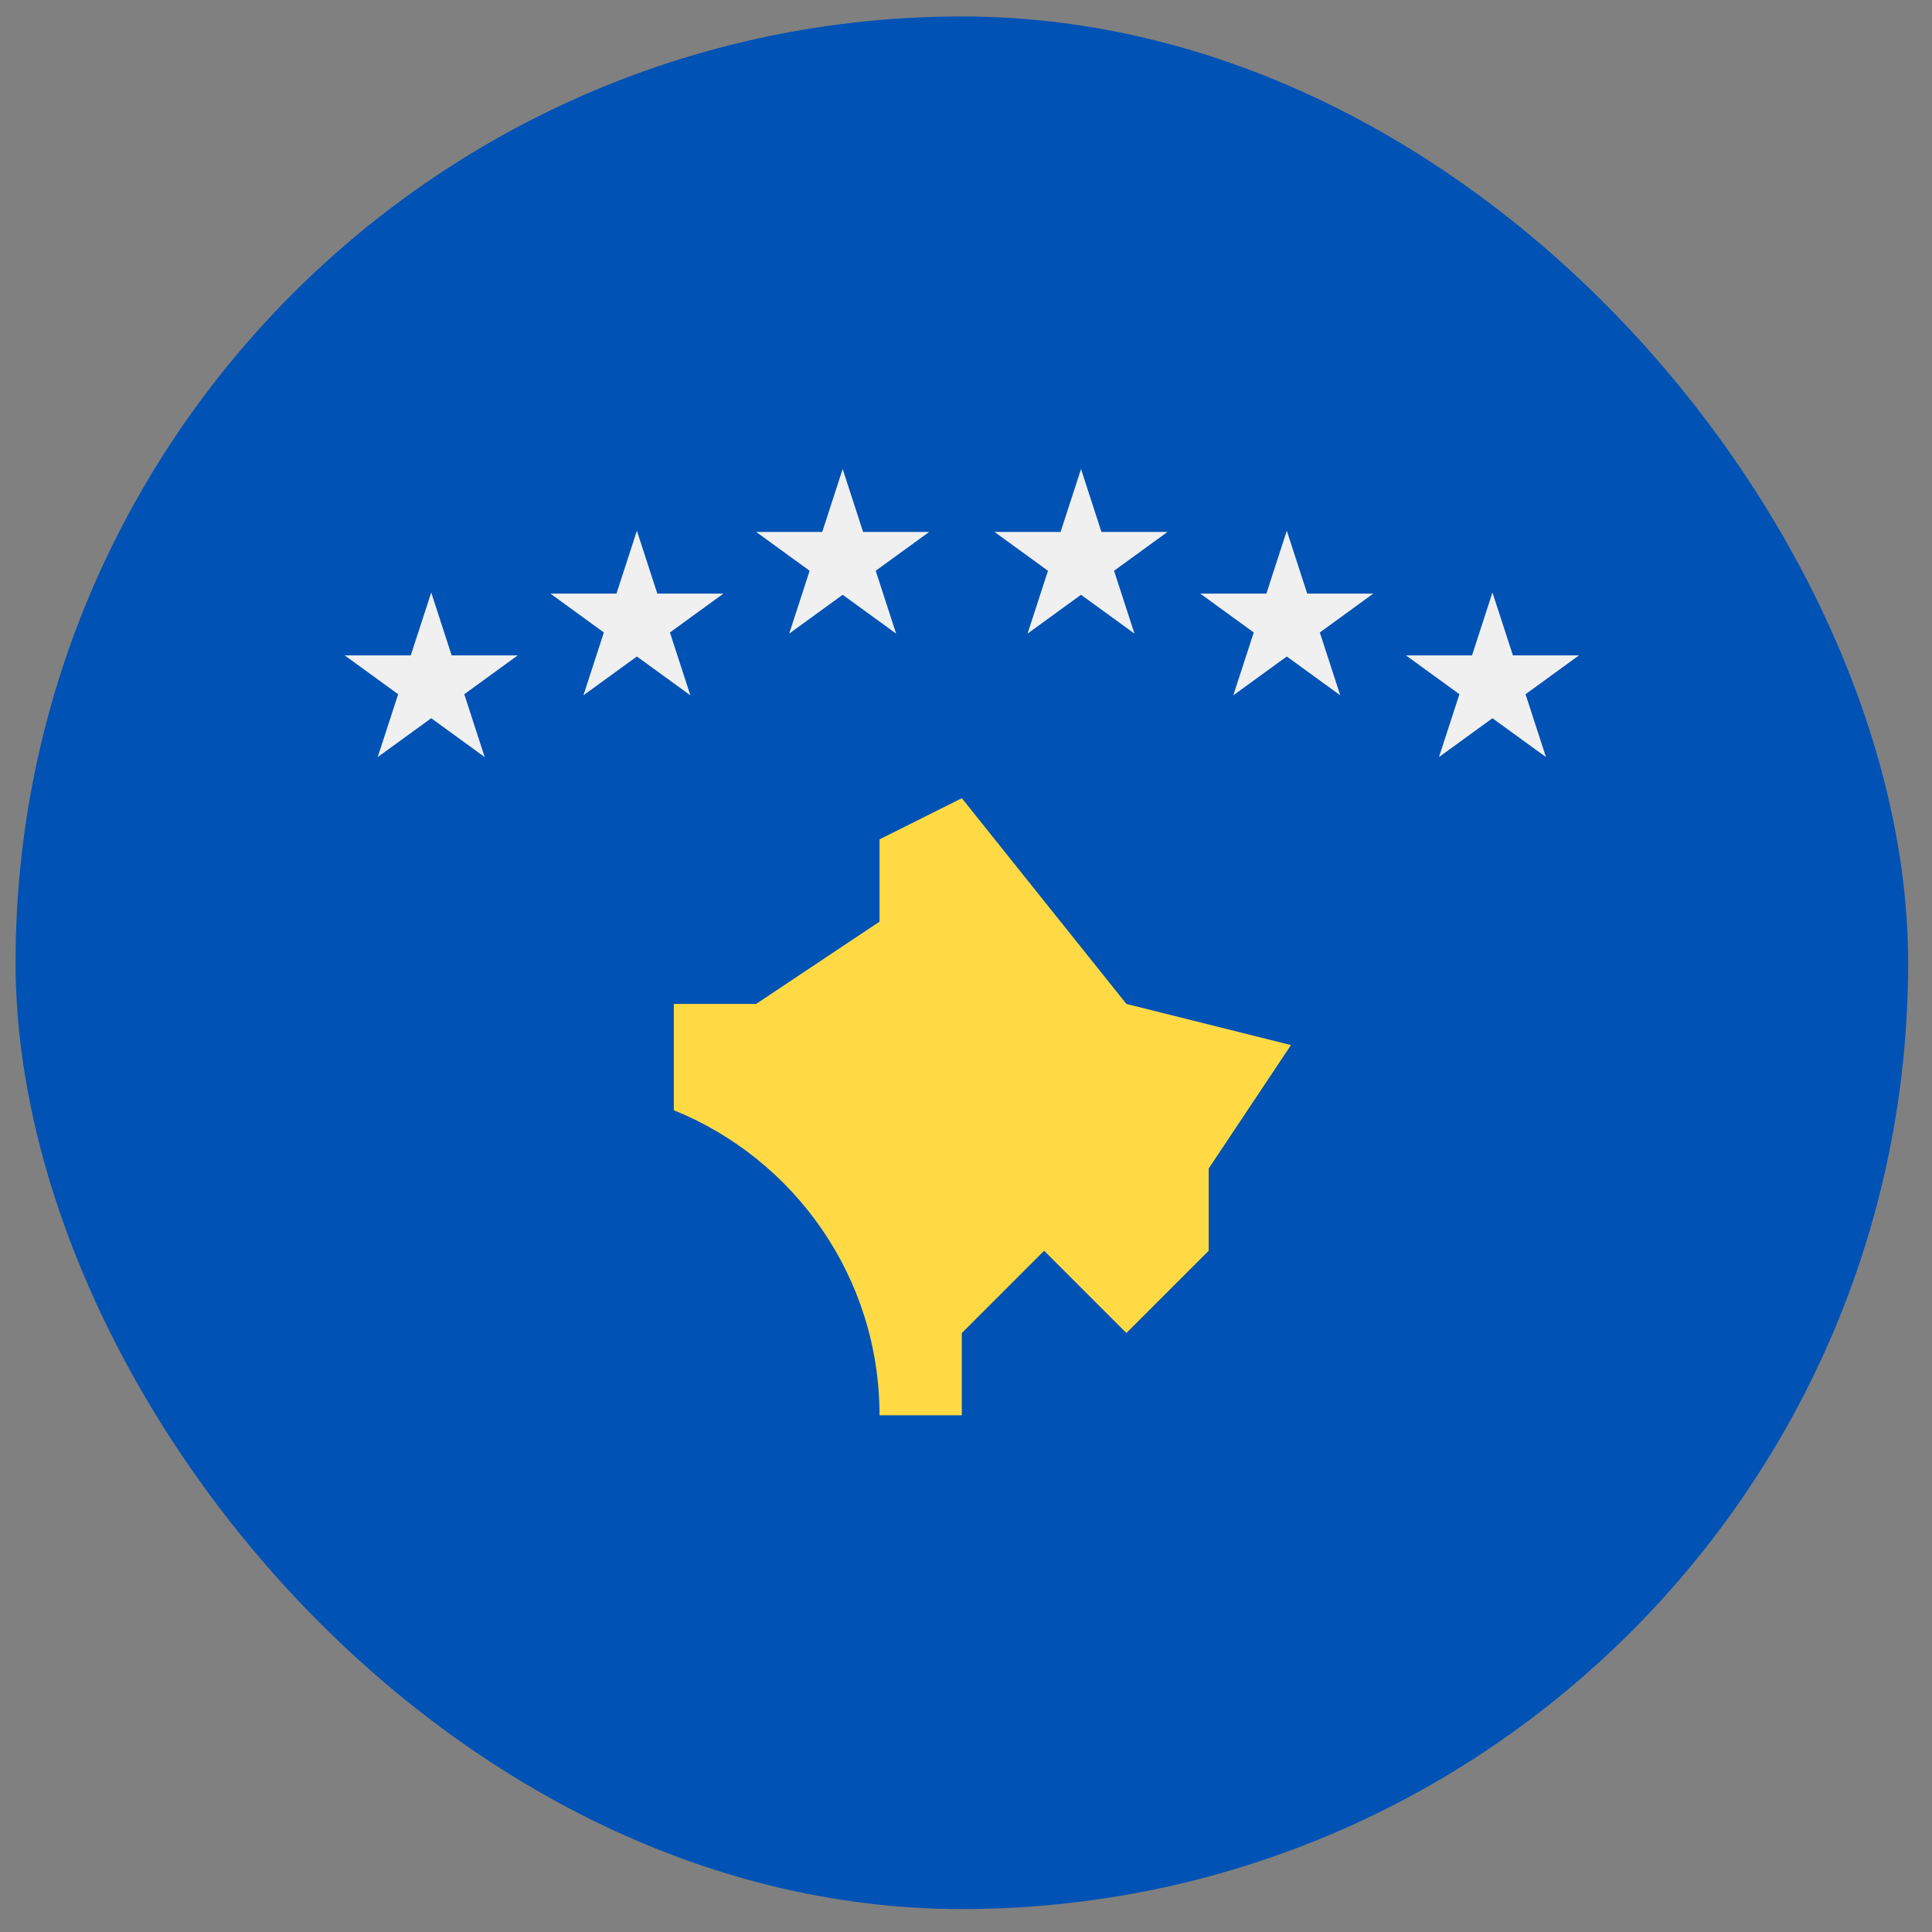 <svg width="49" height="49" viewBox="0 0 49 49" fill="none" xmlns="http://www.w3.org/2000/svg">
<rect x="0" y="0" width="49" height="49" fill="#808080" stroke="none"/>
<g clip-path="url(#clip0_2743_1527)">
<path d="M24.395 48.418C37.649 48.418 48.395 37.673 48.395 24.418C48.395 11.163 37.649 0.418 24.395 0.418C11.14 0.418 0.395 11.163 0.395 24.418C0.395 37.673 11.14 48.418 24.395 48.418Z" fill="#0052B4"/>
<path d="M10.937 15.027L11.455 16.622H13.131L11.775 17.607L12.293 19.201L10.937 18.216L9.58 19.201L10.098 17.607L8.742 16.622H10.418L10.937 15.027Z" fill="#F0F0F0"/>
<path d="M16.153 13.461L16.671 15.055H18.348L16.991 16.041L17.509 17.635L16.153 16.65L14.797 17.635L15.315 16.041L13.959 15.055H15.635L16.153 13.461Z" fill="#F0F0F0"/>
<path d="M21.372 11.896L21.89 13.491H23.566L22.21 14.476L22.728 16.07L21.372 15.085L20.016 16.07L20.534 14.476L19.178 13.491H20.854L21.372 11.896Z" fill="#F0F0F0"/>
<path d="M37.852 15.027L37.334 16.622H35.658L37.014 17.607L36.496 19.201L37.852 18.216L39.209 19.201L38.691 17.607L40.047 16.622H38.371L37.852 15.027Z" fill="#F0F0F0"/>
<path d="M32.636 13.461L32.118 15.055H30.441L31.798 16.041L31.279 17.635L32.636 16.65L33.992 17.635L33.474 16.041L34.83 15.055H33.154L32.636 13.461Z" fill="#F0F0F0"/>
<path d="M27.417 11.896L26.899 13.491H25.223L26.579 14.476L26.061 16.07L27.417 15.085L28.773 16.07L28.255 14.476L29.611 13.491H27.935L27.417 11.896Z" fill="#F0F0F0"/>
<path d="M28.568 25.462L24.394 20.244L22.307 21.288V23.375L19.177 25.462H17.09V28.158C20.149 29.396 22.307 32.393 22.307 35.896H24.394V33.809L26.481 31.722L28.568 33.809L30.655 31.722V29.636L32.742 26.505L28.568 25.462Z" fill="#FFDA44"/>
</g>
<defs>
<clipPath id="clip0_2743_1527">
<rect x="0.395" y="0.418" width="48" height="48" rx="24" fill="white"/>
</clipPath>
</defs>
</svg>
